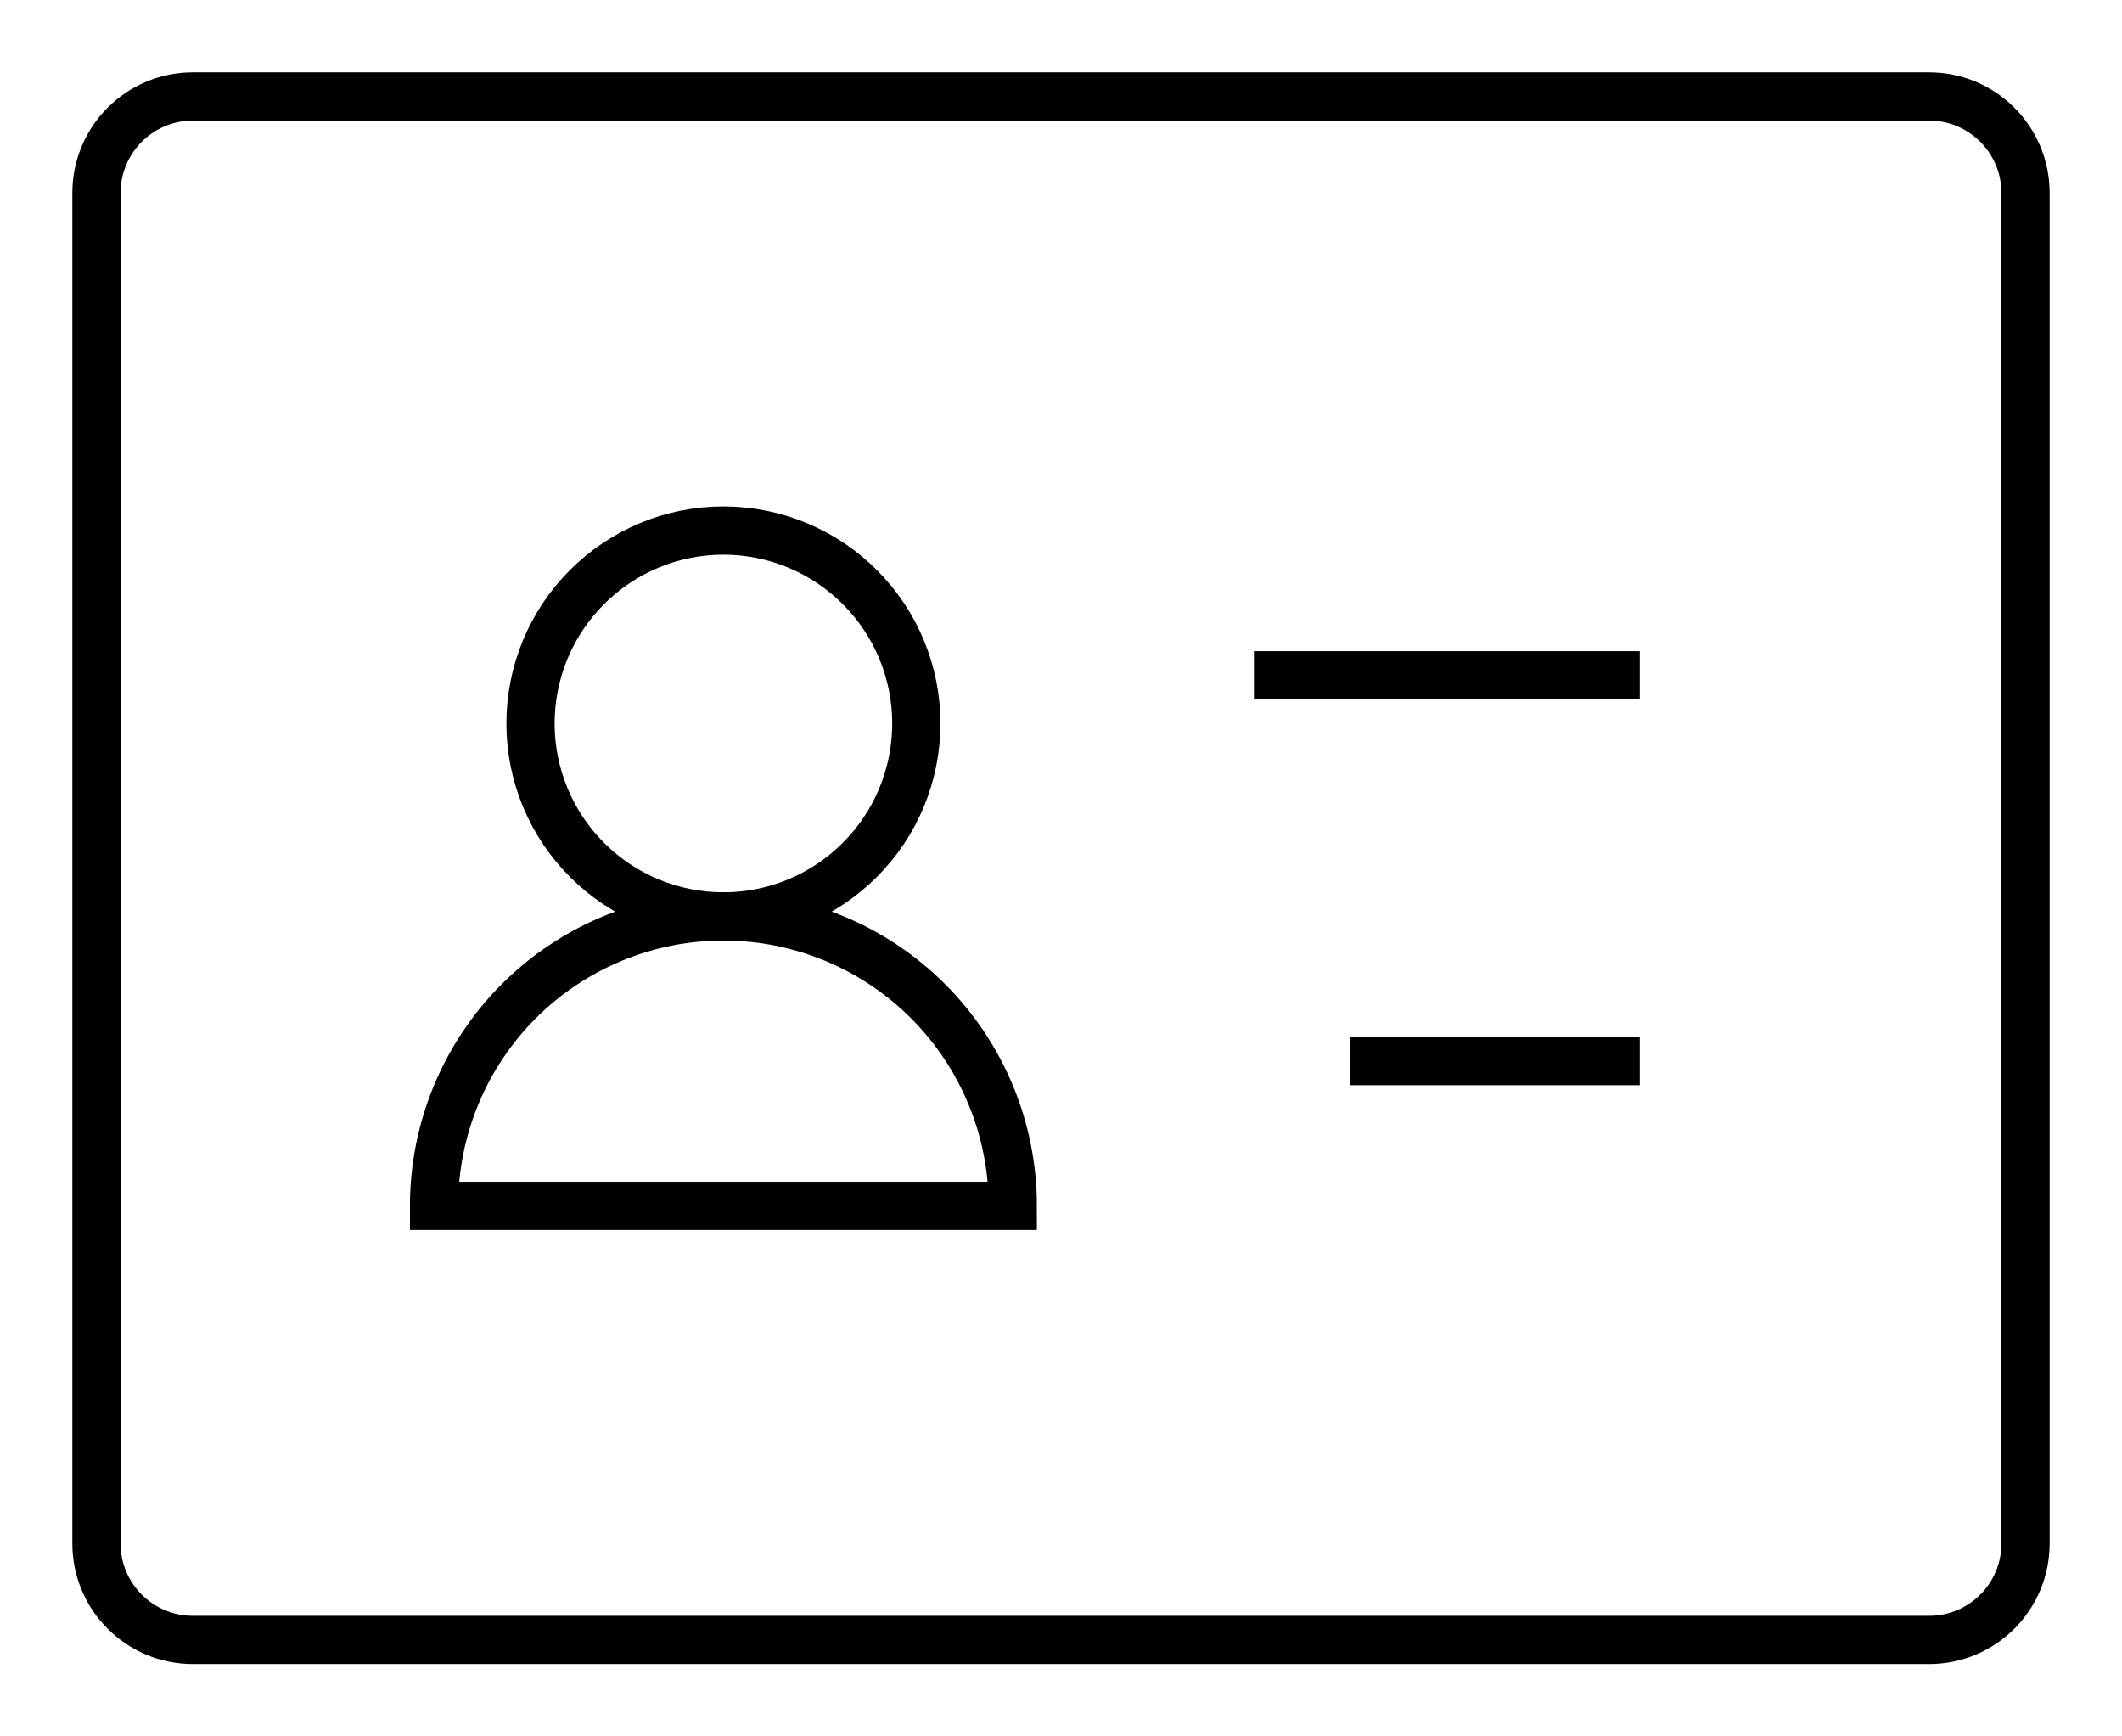 <svg width="44" height="36" viewBox="0 0 44 36" fill="none" xmlns="http://www.w3.org/2000/svg">
<path d="M40 2H4C2.895 2 2 2.895 2 4V32C2 33.105 2.895 34 4 34H40C41.105 34 42 33.105 42 32V4C42 2.895 41.105 2 40 2Z" stroke="current" strokeWidth="3" strokeLinejoin="round"/>
<path d="M15 19C16.061 19 17.078 18.579 17.828 17.828C18.579 17.078 19 16.061 19 15C19 13.939 18.579 12.922 17.828 12.172C17.078 11.421 16.061 11 15 11C13.939 11 12.922 11.421 12.172 12.172C11.421 12.922 11 13.939 11 15C11 16.061 11.421 17.078 12.172 17.828C12.922 18.579 13.939 19 15 19V19Z" stroke="current" strokeWidth="3" strokeLinejoin="round"/>
<path d="M28 22H34M21 25C21 23.409 20.368 21.883 19.243 20.757C18.117 19.632 16.591 19 15 19C13.409 19 11.883 19.632 10.757 20.757C9.632 21.883 9 23.409 9 25H21ZM26 14H34H26Z" stroke="current" strokeWidth="3" strokeLinecap="round" strokeLinejoin="round"/>
</svg>
